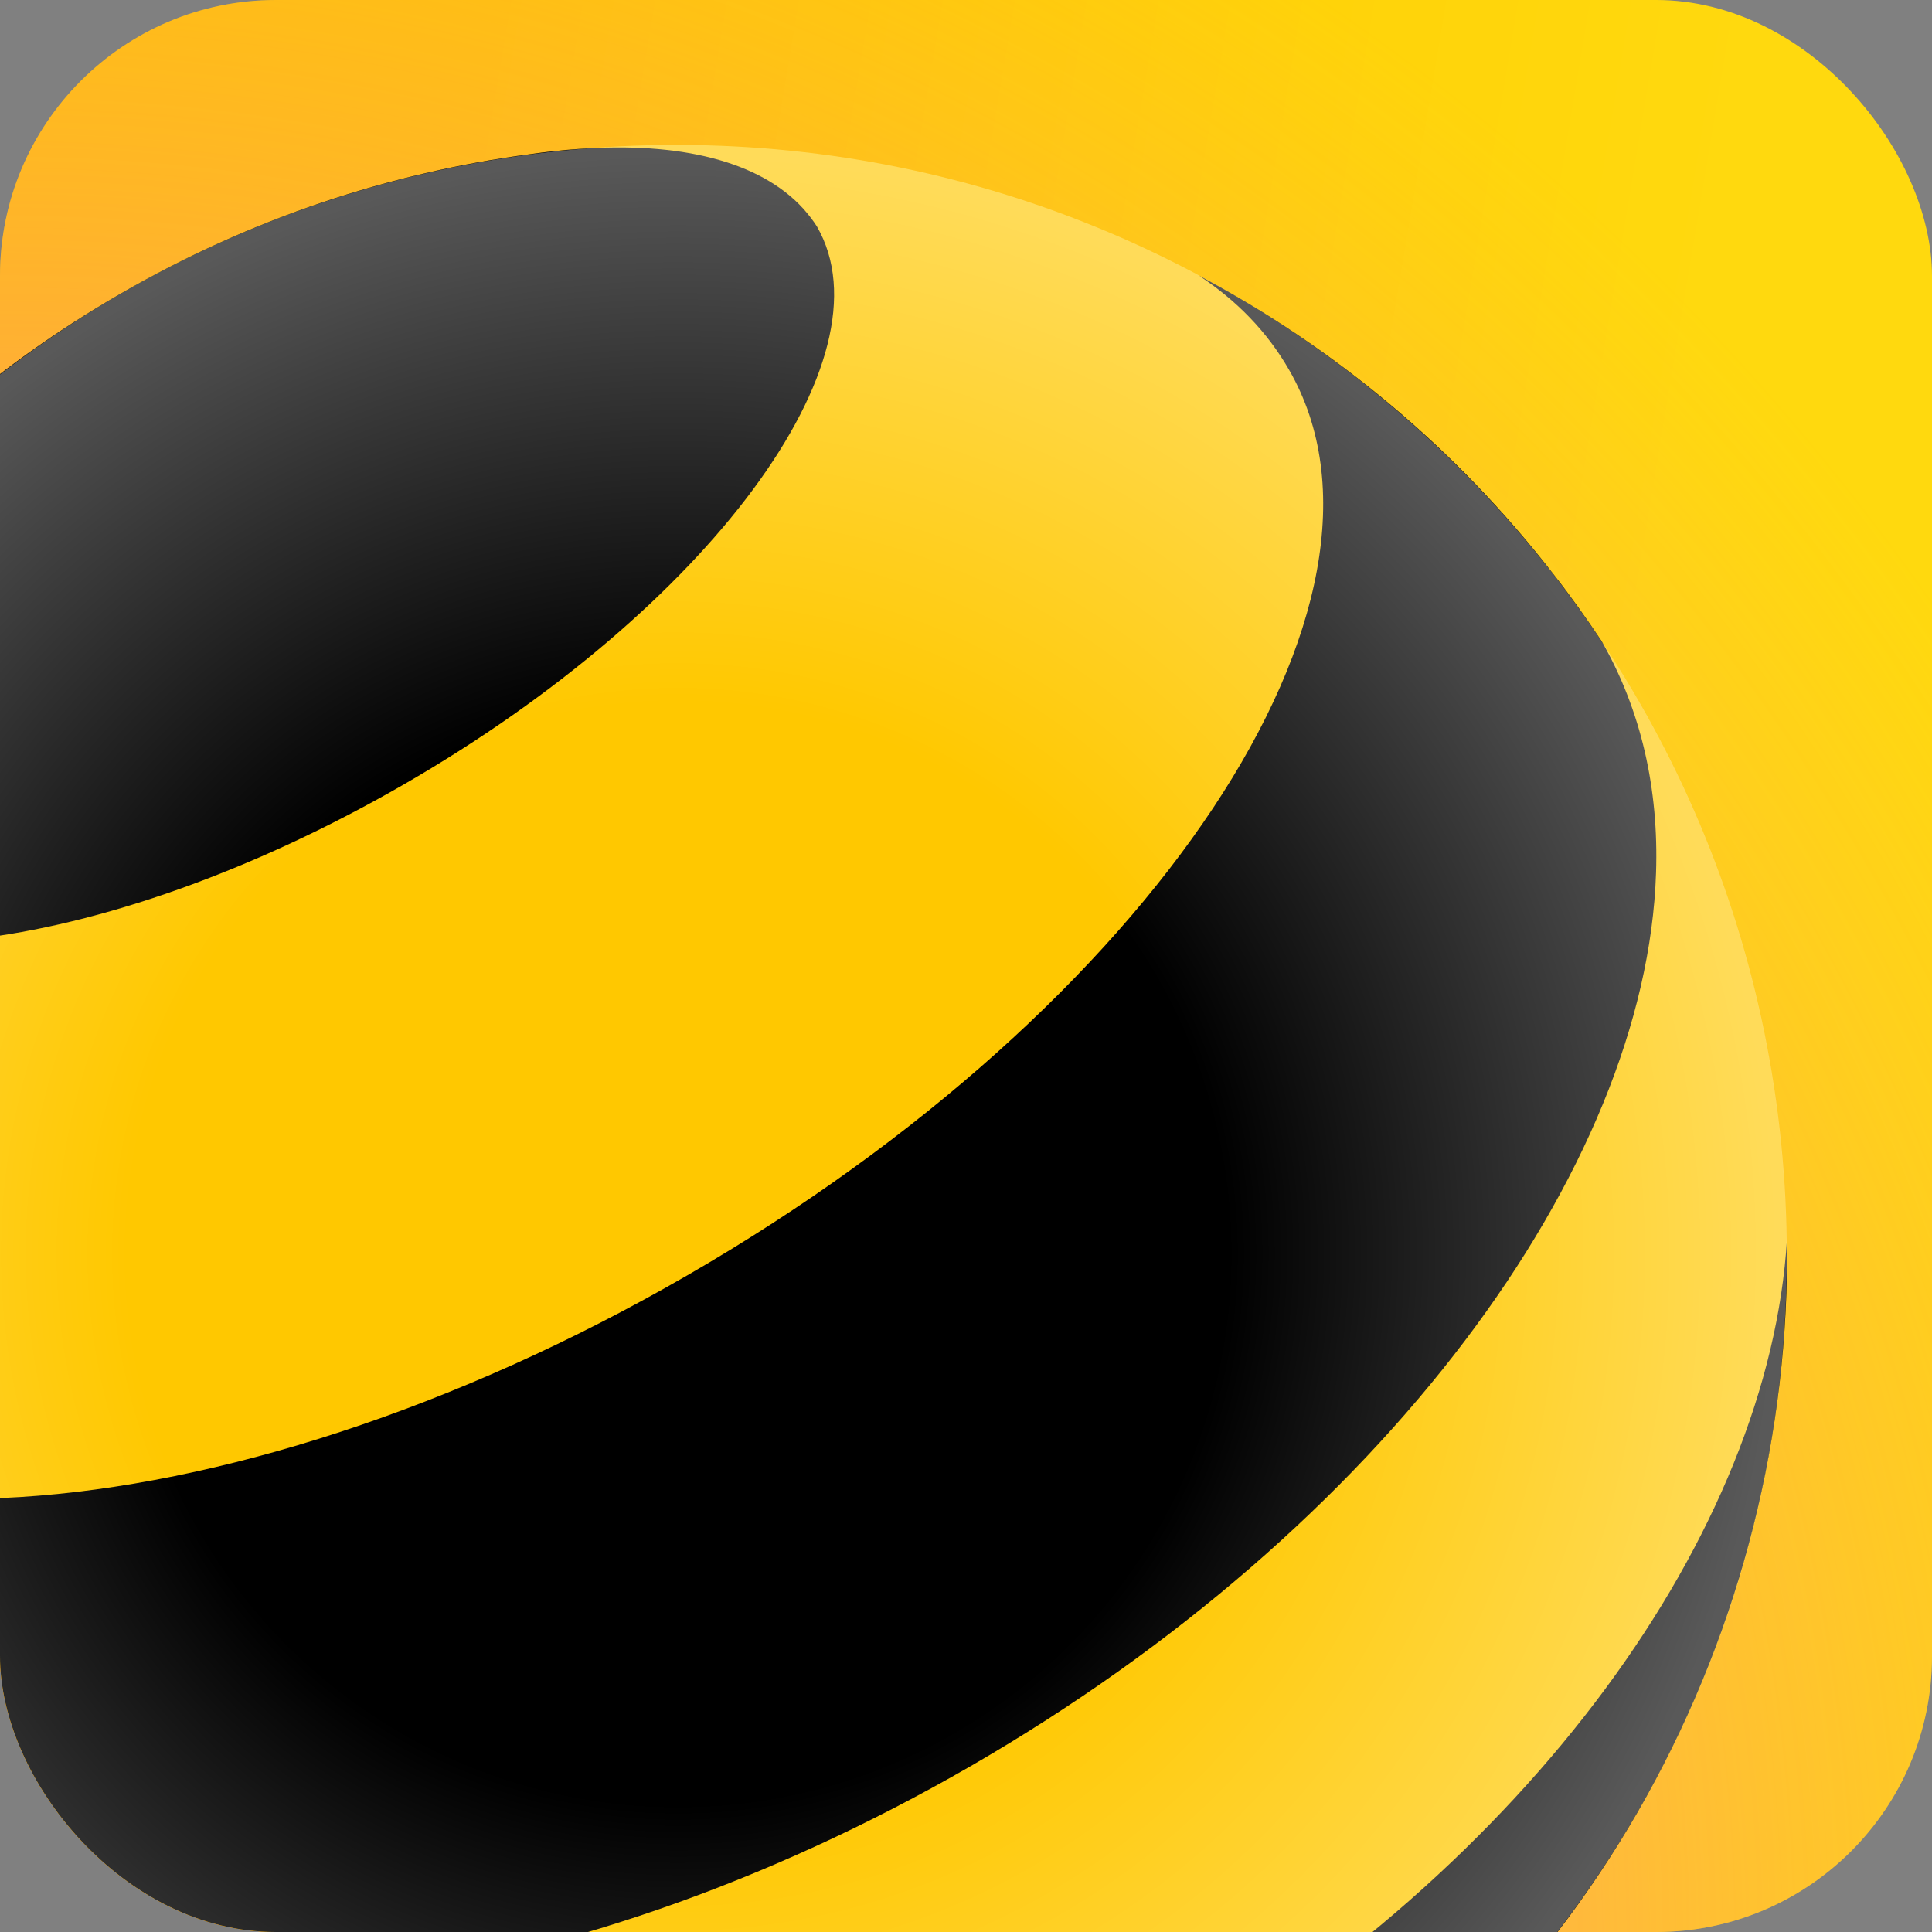 <svg width="56" height="56" viewBox="0 0 56 56" fill="none" xmlns="http://www.w3.org/2000/svg">
<rect x="0" y="0" width="56" height="56" fill="#808080" stroke="none"/>
<g clip-path="url(#clip0_69_328)">
<rect width="56" height="56" fill="url(#paint0_linear_69_328)"/>
<rect width="56" height="56" fill="url(#paint1_radial_69_328)"/>
<path d="M19.595 68.593C37.373 68.593 51.785 54.178 51.785 36.396C51.785 18.615 37.373 4.2 19.595 4.2C1.817 4.2 -12.596 18.615 -12.596 36.396C-12.596 54.178 1.817 68.593 19.595 68.593Z" fill="#FFC800"/>
<path d="M33.448 60.384C22.516 66.694 10.66 67.824 3.087 64.045C12.783 69.823 25.232 70.323 35.696 64.282C46.159 58.235 51.953 47.203 51.797 35.915C51.285 44.367 44.38 54.075 33.448 60.384Z" fill="black"/>
<path d="M23.677 6.561C25.894 10.397 20.537 17.643 11.709 22.735C2.881 27.826 -6.066 28.85 -8.282 25.008C-8.376 24.827 -8.463 24.627 -8.526 24.421C-9.1 22.634 -8.413 20.323 -6.759 17.887C-6.49 17.506 -6.216 17.131 -5.935 16.762C-3.437 13.508 -0.272 10.684 3.499 8.51C7.27 6.33 11.297 5.006 15.361 4.469C15.836 4.4 16.298 4.35 16.747 4.319C19.682 4.1 22.023 4.662 23.284 6.049C23.434 6.218 23.565 6.386 23.677 6.561Z" fill="black"/>
<path d="M37.362 10.716C41.233 17.418 33.423 29.169 19.925 36.965C6.427 44.761 -7.658 45.648 -11.522 38.945C-12.165 37.827 -12.509 36.584 -12.577 35.247C-12.746 39.751 -11.972 44.33 -10.168 48.678C-9.899 49.327 -9.606 49.971 -9.293 50.608C-9.281 50.633 -9.262 50.664 -9.25 50.689C-8.082 52.707 -6.359 54.294 -4.211 55.443C3.362 59.497 16.167 58.104 28.141 51.189C40.109 44.274 47.72 33.885 48.001 25.302C48.082 22.878 47.577 20.598 46.422 18.58C45.984 17.924 45.529 17.281 45.048 16.669C42.207 12.996 38.674 10.072 34.747 7.986C35.839 8.704 36.726 9.61 37.362 10.716C37.362 10.716 37.369 10.722 37.369 10.728L37.362 10.716Z" fill="black"/>
<path d="M19.601 68.593C37.379 68.593 51.791 54.178 51.791 36.396C51.791 18.615 37.379 4.2 19.601 4.2C1.823 4.2 -12.589 18.615 -12.589 36.396C-12.589 54.178 1.823 68.593 19.601 68.593Z" fill="url(#paint2_radial_69_328)"/>
</g>
<defs>
<linearGradient id="paint0_linear_69_328" x1="-1.11053e-07" y1="54.414" x2="45.636" y2="62.038" gradientUnits="userSpaceOnUse">
<stop offset="0.1" stop-color="#FFC700"/>
<stop offset="0.9" stop-color="#FFD90E"/>
</linearGradient>
<radialGradient id="paint1_radial_69_328" cx="0" cy="0" r="1" gradientUnits="userSpaceOnUse" gradientTransform="translate(0.738 56.301) rotate(-45.534) scale(78.89)">
<stop offset="0.239" stop-color="#FF8979"/>
<stop offset="0.854" stop-color="#FF9F68" stop-opacity="0"/>
</radialGradient>
<radialGradient id="paint2_radial_69_328" cx="0" cy="0" r="1" gradientUnits="userSpaceOnUse" gradientTransform="translate(19.598 36.399) scale(32.19 32.208)">
<stop offset="0.5" stop-color="white" stop-opacity="0"/>
<stop offset="1" stop-color="white" stop-opacity="0.35"/>
</radialGradient>
<clipPath id="clip0_69_328">
<rect width="56" height="56" rx="8" fill="white"/>
</clipPath>
</defs>
</svg>
